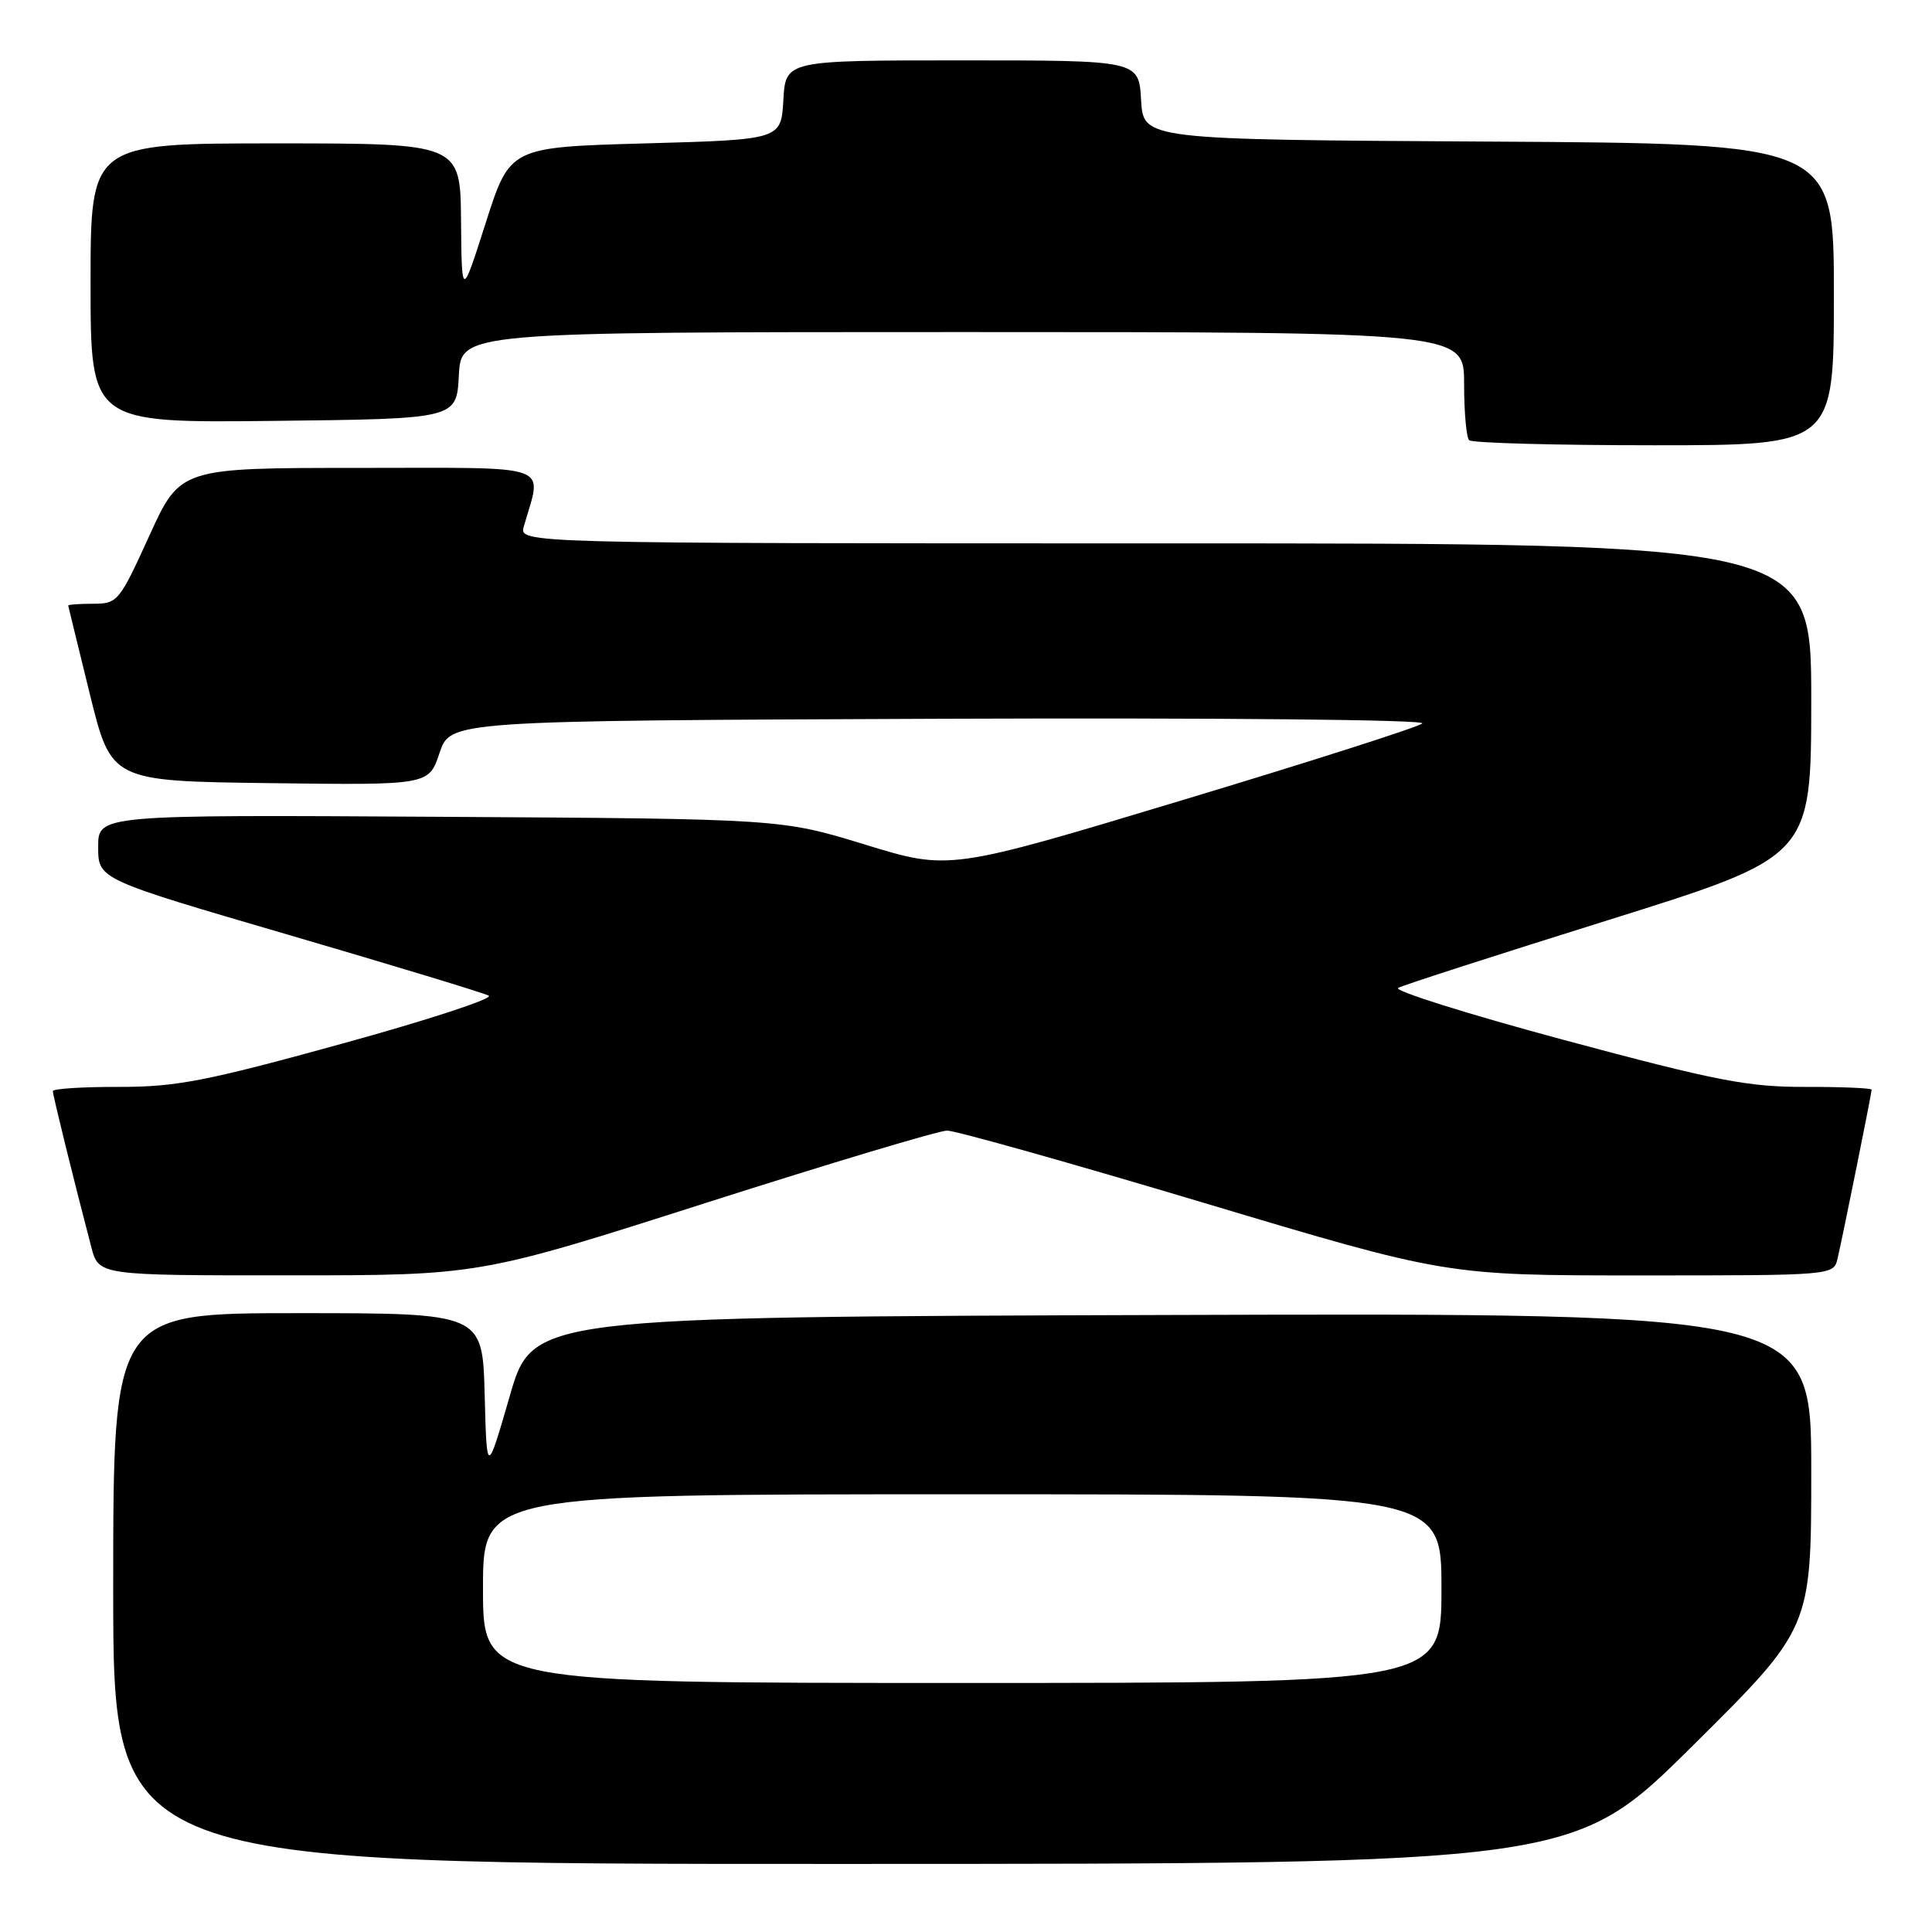 <?xml version="1.0" encoding="UTF-8" standalone="no"?>
<!DOCTYPE svg PUBLIC "-//W3C//DTD SVG 1.1//EN" "http://www.w3.org/Graphics/SVG/1.1/DTD/svg11.dtd" >
<svg xmlns="http://www.w3.org/2000/svg" xmlns:xlink="http://www.w3.org/1999/xlink" version="1.1" viewBox="0 0 256 256">
 <g >
 <path fill="currentColor"
d=" M 224.25 231.36 C 240.00 215.75 240.00 215.75 240.00 194.87 C 240.00 173.99 240.00 173.99 155.29 174.24 C 70.57 174.50 70.57 174.50 67.54 185.00 C 64.50 195.50 64.50 195.50 64.22 184.75 C 63.93 174.00 63.93 174.00 39.47 174.00 C 15.00 174.00 15.00 174.00 15.00 210.50 C 15.00 247.00 15.00 247.00 111.75 246.98 C 208.50 246.97 208.50 246.97 224.25 231.36 Z  M 93.50 159.40 C 110.00 154.13 124.40 149.81 125.50 149.81 C 126.60 149.81 141.93 154.12 159.57 159.40 C 191.64 169.00 191.64 169.00 217.30 169.00 C 242.96 169.00 242.96 169.00 243.49 166.75 C 244.20 163.71 248.00 144.88 248.00 144.39 C 248.00 144.18 244.06 144.01 239.25 144.02 C 231.62 144.04 227.52 143.25 207.26 137.81 C 194.48 134.37 184.58 131.26 185.26 130.90 C 185.94 130.53 198.54 126.47 213.25 121.87 C 239.99 113.50 239.99 113.50 240.00 92.75 C 240.00 72.00 240.00 72.00 154.38 72.00 C 68.77 72.00 68.77 72.00 69.41 69.75 C 71.82 61.28 73.86 62.00 47.57 62.00 C 23.88 62.00 23.88 62.00 19.78 71.00 C 15.81 79.72 15.58 80.00 12.34 80.00 C 10.50 80.00 9.02 80.11 9.04 80.25 C 9.06 80.39 10.36 85.67 11.91 92.00 C 14.75 103.50 14.75 103.50 35.78 103.77 C 56.82 104.04 56.82 104.04 58.24 99.77 C 59.67 95.50 59.67 95.50 124.54 95.24 C 161.45 95.10 189.00 95.36 188.46 95.86 C 187.93 96.34 173.62 100.92 156.65 106.03 C 125.79 115.34 125.79 115.34 114.65 111.92 C 103.50 108.50 103.50 108.50 58.25 108.23 C 13.00 107.96 13.00 107.96 13.01 112.23 C 13.01 116.50 13.01 116.50 38.26 123.88 C 52.14 127.94 64.07 131.56 64.76 131.93 C 65.46 132.29 56.68 135.17 45.26 138.31 C 27.25 143.28 23.34 144.03 15.75 144.02 C 10.94 144.01 7.00 144.26 7.00 144.58 C 7.00 145.12 9.80 156.48 12.10 165.25 C 13.08 169.00 13.08 169.00 38.29 168.99 C 63.50 168.99 63.50 168.99 93.50 159.40 Z  M 243.00 39.01 C 243.00 19.02 243.00 19.02 197.25 18.76 C 151.50 18.50 151.50 18.50 151.20 13.25 C 150.90 8.00 150.90 8.00 127.50 8.00 C 104.10 8.00 104.10 8.00 103.80 13.25 C 103.50 18.50 103.50 18.50 85.53 19.00 C 67.57 19.50 67.57 19.50 64.37 29.50 C 61.18 39.50 61.18 39.50 61.09 29.25 C 61.00 19.00 61.00 19.00 36.50 19.00 C 12.00 19.00 12.00 19.00 12.00 37.52 C 12.00 56.04 12.00 56.04 36.25 55.77 C 60.50 55.50 60.50 55.50 60.80 49.75 C 61.10 44.00 61.10 44.00 127.55 44.00 C 194.00 44.00 194.00 44.00 194.00 50.83 C 194.00 54.59 194.30 57.97 194.67 58.33 C 195.03 58.70 206.06 59.00 219.17 59.00 C 243.00 59.00 243.00 59.00 243.00 39.01 Z  M 64.00 210.50 C 64.00 198.00 64.00 198.00 127.50 198.00 C 191.00 198.00 191.00 198.00 191.00 210.50 C 191.00 223.00 191.00 223.00 127.50 223.00 C 64.00 223.00 64.00 223.00 64.00 210.50 Z "/>
</g>
</svg>
